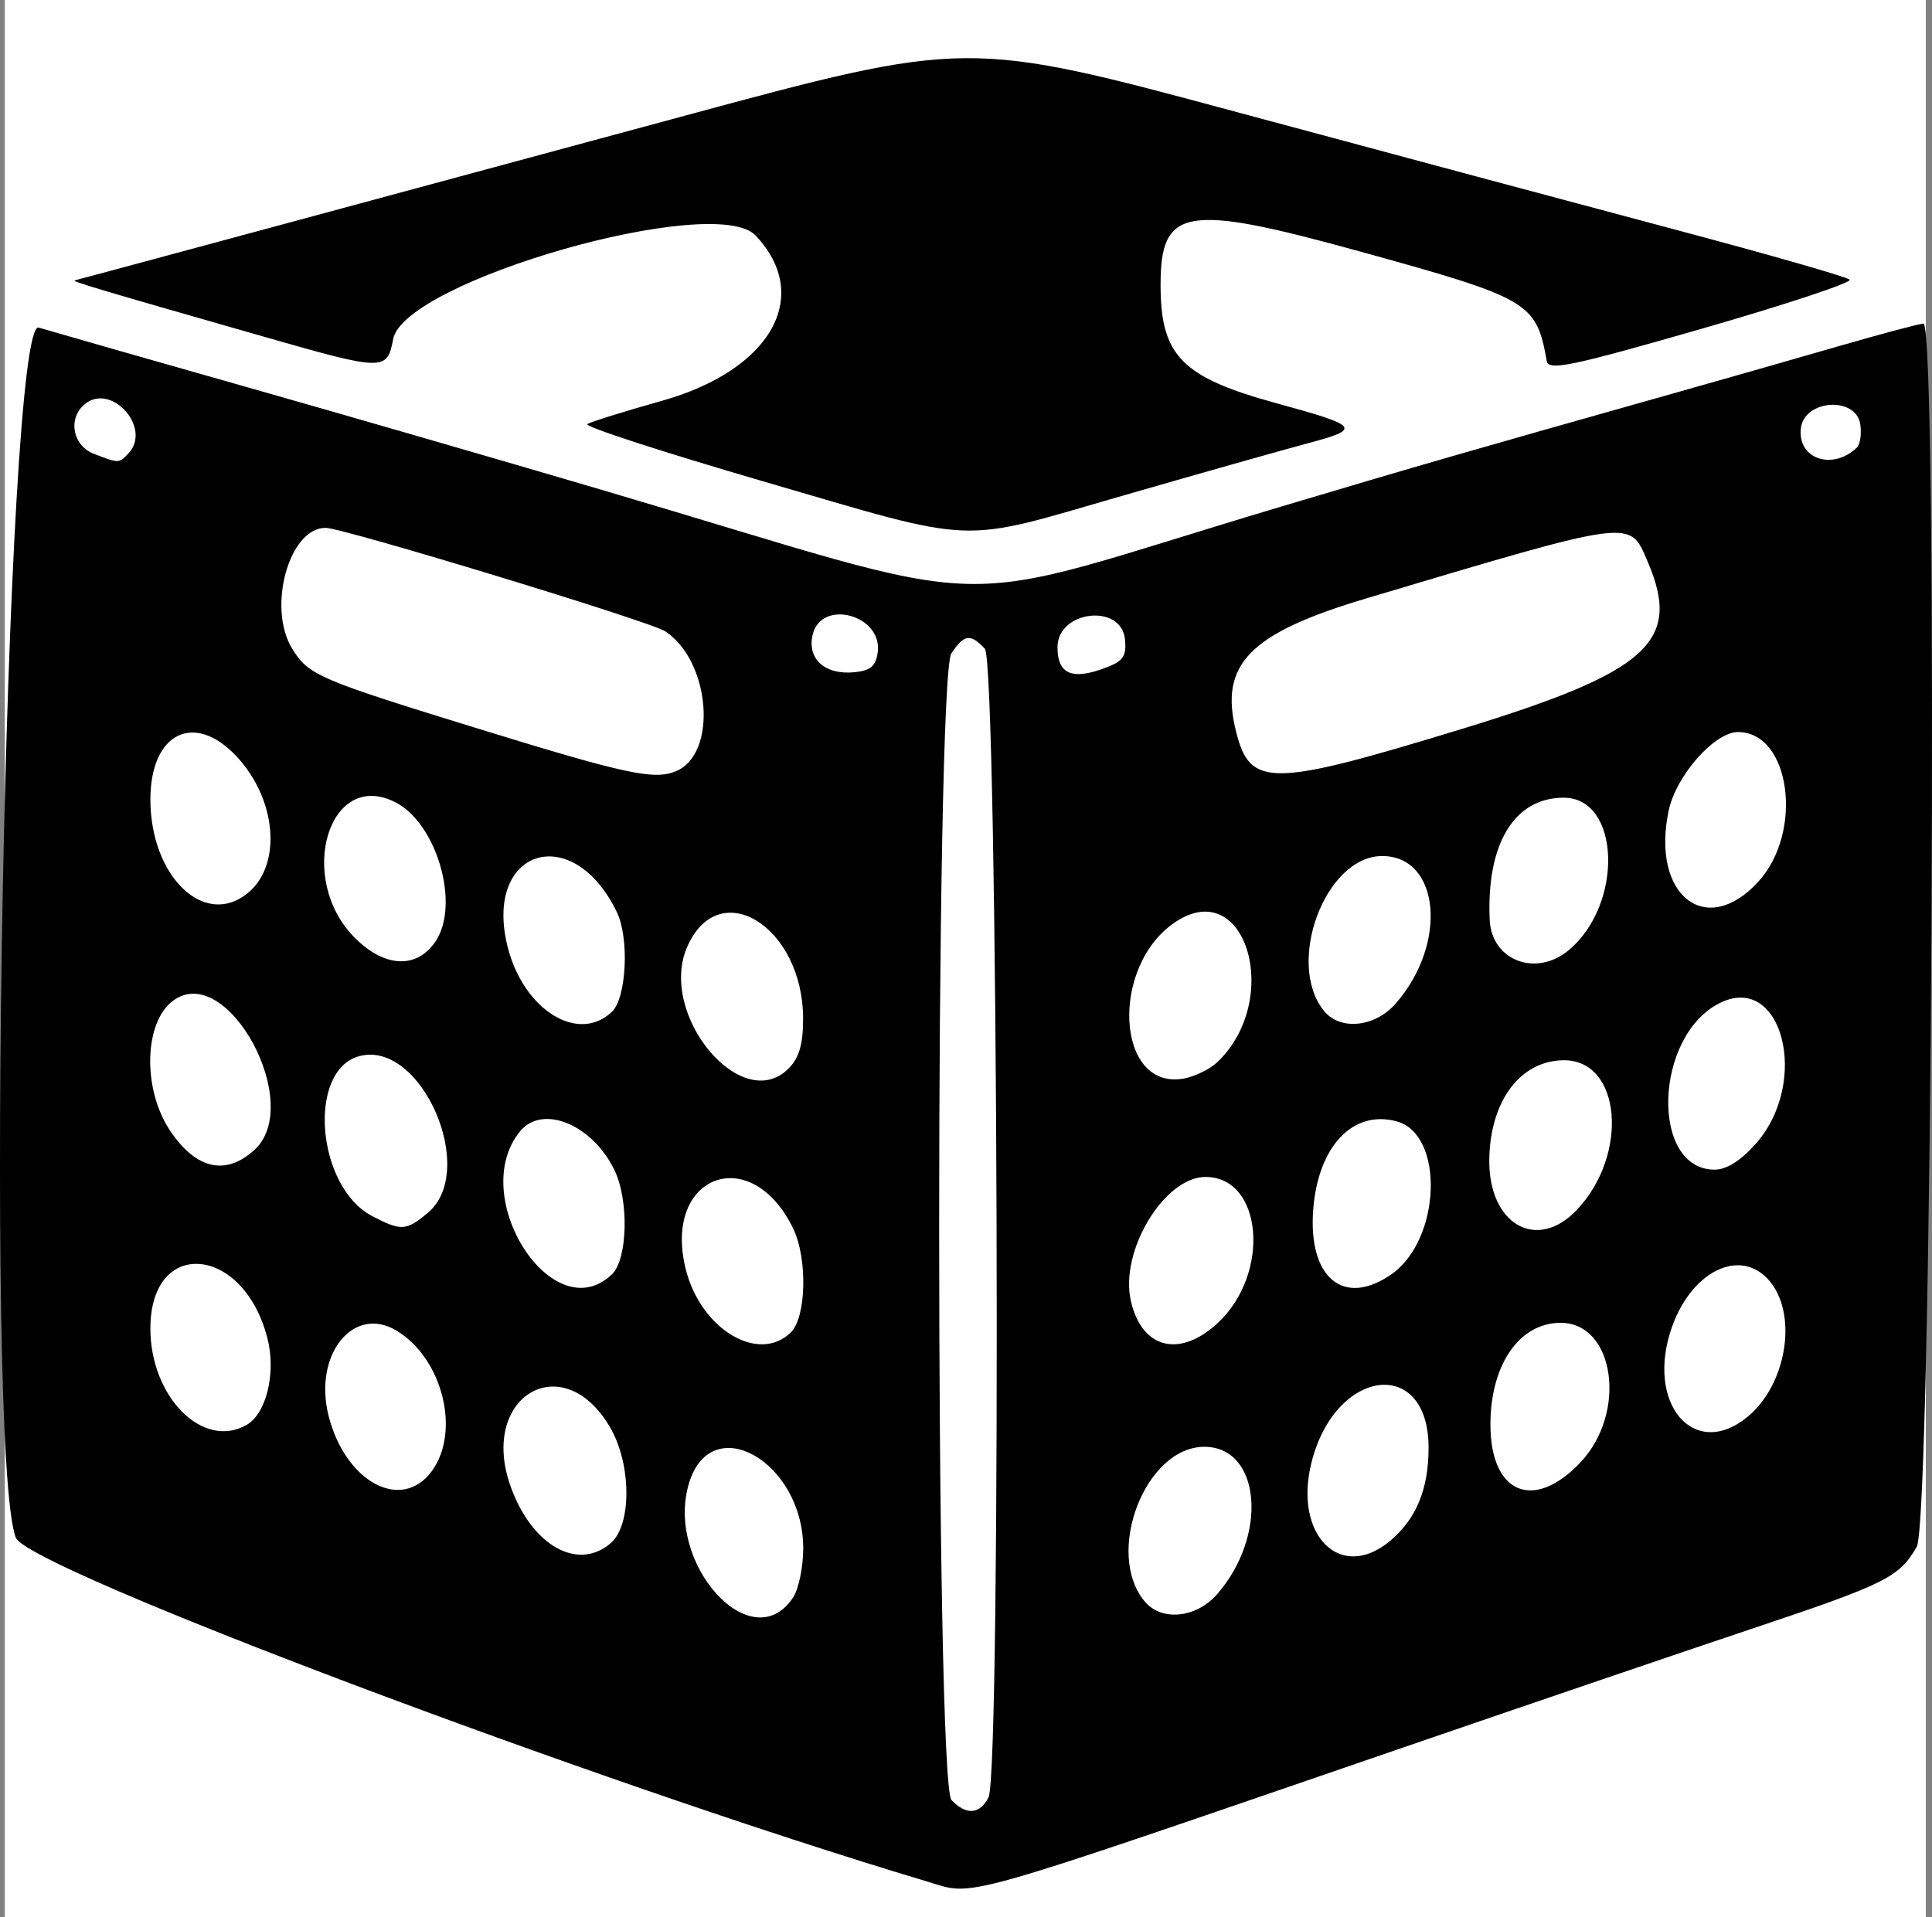 <?xml version="1.0" encoding="UTF-8" standalone="no"?>
<!-- Created with Inkscape (http://www.inkscape.org/) -->

<svg
   width="211.388mm"
   height="209.808mm"
   viewBox="0 0 211.388 209.808"
   version="1.1"
   id="svg1"
   xml:space="preserve"
   inkscape:version="1.3.2 (091e20e, 2023-11-25)"
   sodipodi:docname="milkcrateLogo.svg"
   xmlns:inkscape="http://www.inkscape.org/namespaces/inkscape"
   xmlns:sodipodi="http://sodipodi.sourceforge.net/DTD/sodipodi-0.dtd"
   xmlns="http://www.w3.org/2000/svg"
   xmlns:svg="http://www.w3.org/2000/svg"><rect x="0" y="0" width="211.388" height="209.808" fill="#808080" stroke="none"/><sodipodi:namedview
     id="namedview1"
     pagecolor="#ffffff"
     bordercolor="#000000"
     borderopacity="0.25"
     inkscape:showpageshadow="2"
     inkscape:pageopacity="0.0"
     inkscape:pagecheckerboard="0"
     inkscape:deskcolor="#d1d1d1"
     inkscape:document-units="mm"
     inkscape:zoom="0.6935896"
     inkscape:cx="546.43265"
     inkscape:cy="433.97421"
     inkscape:window-width="1920"
     inkscape:window-height="1027"
     inkscape:window-x="0"
     inkscape:window-y="25"
     inkscape:window-maximized="0"
     inkscape:current-layer="layer1" /><defs
     id="defs1" /><g
     inkscape:label="Layer 1"
     inkscape:groupmode="layer"
     id="layer1"
     transform="translate(0.141,-32.425)"><rect
       style="opacity:0.993;fill:#ffffff;fill-opacity:1;stroke-width:0.222"
       id="rect1"
       width="210.19"
       height="209.808"
       x="0.381"
       y="32.425" /><path
       style="fill:#000000;fill-opacity:1;stroke-width:2.928"
       d="M 101.277,238.316 C 64.939,227.451 2.908,204.045 1.592,200.702 -1.928,191.758 0.426,67.188 4.095,68.276 c 1.964,0.583 12.03,3.461 22.369,6.395 10.339,2.934 27.933,8.028 39.098,11.32 46.082,13.587 36.076,13.334 74.437,1.882 14.906,-4.45 20.595,-6.092 43.234,-12.479 5.169,-1.458 13.211,-3.755 17.87,-5.103 4.659,-1.348 8.804,-2.452 9.211,-2.452 1.648,0 0.93,130.951 -0.734,133.848 -1.923,3.347 -3.385,4.074 -18.076,8.987 -6.823,2.282 -23.91,8.102 -37.971,12.934 -49.869,17.137 -46.911,16.305 -52.257,14.707 z m 6.741,-9.201 c 1.432,-2.839 1.042,-124.167 -0.403,-125.701 -1.584,-1.681 -2.276,-1.583 -3.663,0.52 -1.789,2.711 -1.778,123.572 0.011,125.471 1.591,1.689 3.113,1.58 4.055,-0.29 z M 86.638,207.236 c 0.608,-0.921 1.105,-3.337 1.105,-5.369 0,-9.455 -10.022,-15.211 -12.486,-7.17 -2.702,8.818 6.874,19.369 11.381,12.54 z m 46.362,-0.322 c 5.647,-6.427 4.821,-16.162 -1.372,-16.162 -6.484,0 -10.96,11.697 -6.491,16.96 1.834,2.16 5.599,1.778 7.863,-0.798 z m -66.32,-5.617 c 2.313,-1.988 2.281,-8.64 -0.062,-12.663 -5.175,-8.889 -14.429,-3.383 -10.883,6.475 2.324,6.459 7.334,9.292 10.944,6.188 z m 85.263,-0.24 c 2.871,-2.398 4.222,-5.662 4.222,-10.208 0,-10.015 -10.179,-8.763 -12.801,1.575 -2.023,7.974 3.143,13.172 8.58,8.633 z M 47.086,193.438 c 3.214,-4.337 1.195,-12.398 -3.859,-15.409 -4.738,-2.823 -9.104,2.676 -7.414,9.339 1.837,7.243 7.96,10.54 11.272,6.07 z m 125.709,-0.996 c 5.132,-5.448 3.732,-15.258 -2.177,-15.258 -4.523,0 -7.686,4.583 -7.686,11.134 0,7.573 4.745,9.557 9.863,4.124 z M 26.829,188.364 c 2.171,-1.233 3.254,-5.691 2.298,-9.459 -2.6,-10.251 -12.814,-11.131 -12.814,-1.104 0,7.506 5.743,13.275 10.516,10.564 z m 164.289,-0.938 c 4.106,-3.428 5.405,-10.721 2.587,-14.524 -3.026,-4.083 -8.596,-1.69 -10.886,4.676 -3.015,8.38 2.384,14.786 8.299,9.847 z M 86.368,178.257 c 1.722,-1.654 1.87,-8.118 0.262,-11.418 -4.638,-9.52 -14.342,-5.776 -11.728,4.525 1.656,6.527 7.924,10.295 11.466,6.893 z m 46.749,-1.073 c 5.794,-5.4 4.896,-15.963 -1.357,-15.963 -4.503,0 -9.392,8.08 -8.179,13.52 1.178,5.285 5.343,6.352 9.537,2.444 z m -66.298,-5.312 c 1.722,-1.654 1.87,-8.118 0.262,-11.418 -2.434,-4.996 -7.87,-7.218 -10.324,-4.221 -5.839,7.132 3.617,21.83 10.062,15.639 z m 85.276,0.006 c 5.453,-3.793 5.839,-15.341 0.56,-16.747 -4.783,-1.274 -8.572,2.734 -9.111,9.64 -0.585,7.49 3.327,10.741 8.552,7.107 z M 46.663,165.155 c 5.543,-4.628 -0.707,-18.961 -7.482,-17.156 -5.743,1.53 -4.715,14.305 1.408,17.51 3.151,1.649 3.714,1.617 6.073,-0.354 z m 125.743,-0.349 c 5.708,-6.059 4.826,-16.354 -1.401,-16.354 -4.75,0 -8.075,4.372 -8.196,10.778 -0.135,7.159 5.191,10.253 9.597,5.576 z M 27.693,158.266 c 5.492,-4.988 -2.905,-20.582 -8.824,-16.387 -3.287,2.33 -3.462,9.794 -0.337,14.373 2.83,4.147 6.036,4.852 9.161,2.014 z m 164.256,-0.659 c 6.03,-6.786 2.89,-18.896 -3.989,-15.385 -7.144,3.647 -7.538,18.201 -0.493,18.201 1.291,0 2.849,-0.98 4.481,-2.817 z M 86.239,149.249 c 1.087,-1.153 1.5,-2.648 1.491,-5.387 -0.033,-10.016 -9.122,-15.709 -12.641,-7.917 -3.379,7.48 6.045,18.724 11.15,13.304 z m 46.833,-0.606 c 7.099,-6.819 3.143,-20.337 -4.502,-15.389 -7.344,4.753 -6.655,18.611 0.854,17.191 1.214,-0.23 2.855,-1.041 3.648,-1.803 z m -66.253,-5.503 c 1.593,-1.53 1.911,-8.053 0.531,-10.903 -4.9,-10.124 -14.752,-6.825 -11.901,3.986 1.795,6.805 7.728,10.415 11.37,6.917 z m 85.73,-0.874 c 5.75,-6.544 4.88,-16.162 -1.462,-16.162 -6.219,0 -10.614,11.733 -6.354,16.96 1.766,2.167 5.55,1.78 7.816,-0.798 z M 47.54,135.404 c 2.667,-4.042 0.113,-12.854 -4.398,-15.173 -7.309,-3.758 -10.934,8.353 -4.442,14.841 3.274,3.273 6.812,3.405 8.84,0.331 z m 123.953,1.005 c 6.036,-5.04 5.659,-16.69 -0.541,-16.69 -5.413,0 -8.469,5.043 -8.099,13.369 0.197,4.441 5.06,6.31 8.64,3.322 z M 27.016,130.118 c 3.726,-3.111 3.1,-10.275 -1.306,-14.952 -4.629,-4.914 -9.396,-2.508 -9.396,4.742 0,8.476 5.965,14.166 10.702,10.21 z m 165.232,-1.213 c 4.982,-5.456 3.499,-16.371 -2.224,-16.371 -2.576,0 -6.782,4.767 -7.591,8.603 -1.953,9.263 4.086,14.042 9.816,7.767 z M 73.799,116.828 c 4.597,-1.872 3.834,-12.015 -1.153,-15.32 -1.609,-1.067 -35.271,-11.32 -37.164,-11.32 -4.004,0 -6.417,8.746 -3.649,13.23 1.795,2.908 2.802,3.339 20.571,8.816 15.946,4.914 19.001,5.571 21.395,4.596 z m 86.063,-4.65 c 20.368,-6.23 24.033,-9.533 20.281,-18.274 -2.018,-4.701 -1.232,-4.803 -30.745,3.991 -12.875,3.837 -16.17,7.214 -14.285,14.643 1.543,6.082 3.794,6.05 24.749,-0.361 z m -63.965,-8.378 c 0.543,-4.084 -6.183,-5.893 -7.123,-1.916 -0.629,2.662 1.367,4.438 4.608,4.101 1.742,-0.181 2.315,-0.679 2.515,-2.185 z m 25.306,1.551 c 1.579,-0.637 1.93,-1.242 1.741,-2.993 -0.428,-3.953 -7.381,-3.112 -7.381,0.893 0,3.05 1.709,3.686 5.64,2.1 z M 13.907,82.047 c 2.652,-2.815 -1.955,-7.878 -4.848,-5.329 -1.795,1.581 -1.227,4.476 1.051,5.359 2.758,1.069 2.761,1.069 3.797,-0.03 z m 189.127,-0.649 c 0.345,-0.332 0.514,-1.453 0.376,-2.491 -0.421,-3.157 -6.17,-2.786 -6.515,0.42 -0.358,3.332 3.479,4.627 6.139,2.071 z M 83.287,85.077 C 72.359,81.889 63.731,79.081 64.114,78.835 64.497,78.59 68.179,77.441 72.296,76.282 84.219,72.926 88.797,64.845 82.538,58.201 78.071,53.46 44.071,63.18 42.873,69.541 42.216,73.027 41.854,73.022 29.052,69.361 10.762,64.13 7.641,63.201 8.042,63.107 8.573,62.982 37.591,55.149 74.336,45.21 c 31.33,-8.474 31.33,-8.474 60.903,-0.505 16.265,4.383 37.863,10.175 47.995,12.87 10.132,2.695 18.684,5.148 19.006,5.45 0.321,0.302 -6.953,2.718 -16.166,5.368 -14.365,4.133 -16.783,4.636 -16.98,3.53 -1.148,-6.434 -1.86,-6.85 -20.541,-12.007 -19.008,-5.247 -21.711,-4.789 -21.711,3.684 0,7.772 2.3,10.114 12.736,12.969 9.052,2.476 9.294,2.788 3.378,4.366 -2.807,0.749 -11.881,3.316 -20.163,5.706 -18.412,5.312 -15.539,5.426 -39.504,-1.564 z"
       id="path1" /></g></svg>
